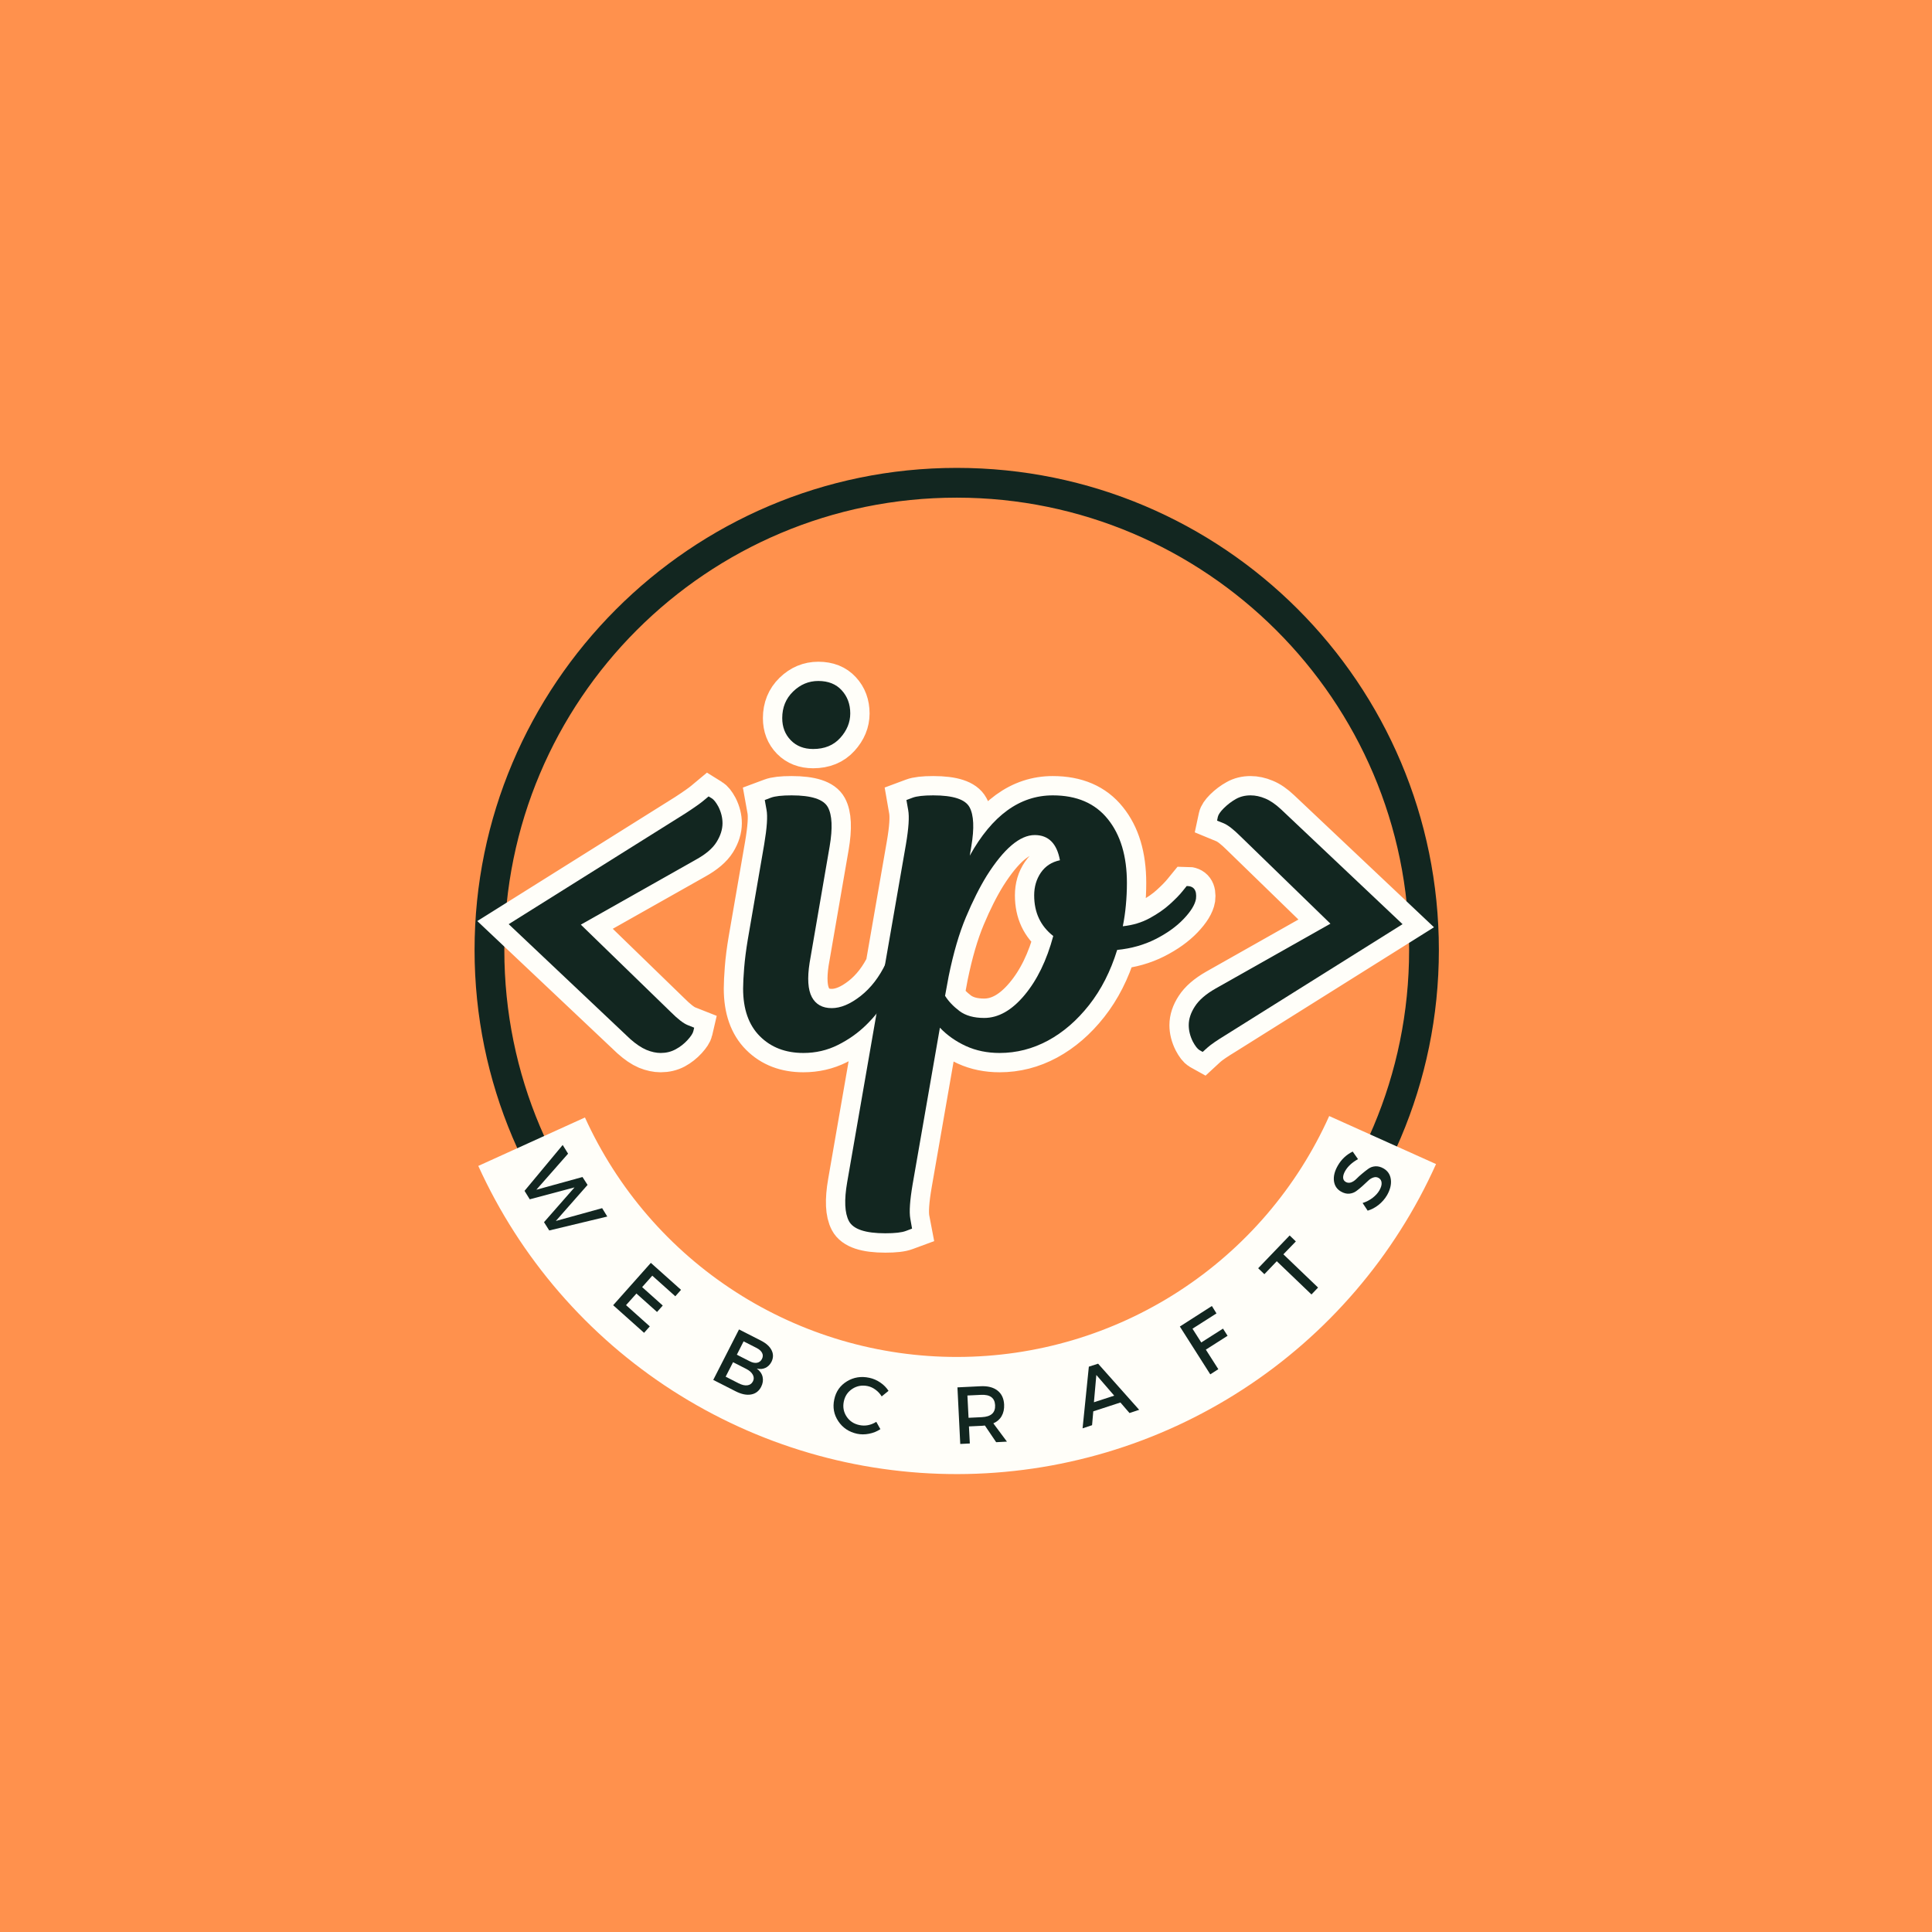 <svg xmlns="http://www.w3.org/2000/svg" xmlns:xlink="http://www.w3.org/1999/xlink" width="500" zoomAndPan="magnify" viewBox="0 0 375 375" height="500" preserveAspectRatio="xMidYMid meet" version="1.0"><defs><g/><clipPath id="42d6ad4b3f"><path d="M 92.113 90.816 L 279.613 90.816 L 279.613 278 L 92.113 278 Z M 92.113 90.816 " clip-rule="nonzero"/></clipPath></defs><rect x="-37.5" width="450" fill="#ffffff" y="-37.5" height="450" fill-opacity="1"/><rect x="-37.5" width="450" fill="#ff914d" y="-37.5" height="450" fill-opacity="1"/><g clip-path="url(#42d6ad4b3f)"><path fill="#122620" d="M 185.699 277.988 C 133.996 277.988 92.113 235.816 92.113 184.402 C 92.113 132.988 133.996 90.816 185.699 90.816 C 237.402 90.816 279.285 132.699 279.285 184.402 C 279.285 236.105 237.113 277.988 185.699 277.988 Z M 185.699 96.594 C 137.176 96.594 97.891 135.875 97.891 184.402 C 97.891 232.93 137.176 272.211 185.699 272.211 C 234.227 272.211 273.508 232.93 273.508 184.402 C 273.508 135.875 233.938 96.594 185.699 96.594 Z M 185.699 96.594 " fill-opacity="1" fill-rule="nonzero"/></g><path stroke-linecap="butt" transform="matrix(0.75, 0, 0, 0.75, 61.688, 99.38)" fill="none" stroke-linejoin="miter" d="M 80.88 136.389 L 49.406 106.665 L 95.14 77.988 C 97.437 76.493 99.01 75.384 99.859 74.67 C 100.703 73.951 101.13 73.597 101.13 73.597 C 101.13 73.597 101.39 73.759 101.911 74.082 C 102.453 74.389 103.036 75.113 103.666 76.264 C 104.385 77.696 104.739 79.118 104.739 80.53 C 104.739 82.134 104.229 83.764 103.213 85.41 C 102.192 87.04 100.39 88.571 97.807 90.003 L 68.057 106.795 L 91.265 129.321 C 93.13 131.191 94.619 132.352 95.724 132.806 C 96.833 133.238 97.385 133.457 97.385 133.457 C 97.385 133.457 97.317 133.748 97.187 134.337 C 97.057 134.92 96.546 135.701 95.661 136.681 C 94.77 137.655 93.75 138.462 92.599 139.087 C 91.447 139.696 90.156 139.998 88.724 139.998 C 87.578 139.998 86.349 139.738 85.046 139.217 C 83.765 138.675 82.38 137.733 80.88 136.389 Z M 111.265 110.67 L 115.531 85.998 C 116.25 81.743 116.442 78.769 116.119 77.076 C 115.812 75.384 115.661 74.54 115.661 74.54 C 115.661 74.54 116.192 74.342 117.255 73.951 C 118.317 73.54 120.099 73.337 122.593 73.337 C 127.76 73.337 130.895 74.352 132 76.394 C 133.109 78.436 133.26 81.821 132.458 86.55 L 127.25 116.66 C 126.64 120.675 126.849 123.639 127.869 125.545 C 128.89 127.457 130.604 128.41 133.01 128.41 C 135.312 128.41 137.796 127.368 140.463 125.285 C 143.135 123.181 145.317 120.352 147.01 116.79 C 147.901 116.79 148.583 117.061 149.057 117.602 C 149.557 118.123 149.708 119.014 149.515 120.274 C 149.166 122.056 148.343 124.061 147.041 126.295 C 145.76 128.509 144.057 130.66 141.932 132.743 C 139.802 134.826 137.364 136.561 134.604 137.951 C 131.849 139.316 128.864 139.998 125.656 139.998 C 121.031 139.998 117.276 138.556 114.39 135.67 C 111.505 132.785 110.062 128.67 110.062 123.332 C 110.062 122.009 110.151 120.243 110.322 118.03 C 110.494 115.795 110.812 113.342 111.265 110.67 Z M 120.187 53.347 C 120.187 50.592 121.119 48.306 122.984 46.483 C 124.854 44.66 127.031 43.748 129.531 43.748 C 132.109 43.748 134.13 44.55 135.583 46.155 C 137.057 47.738 137.796 49.738 137.796 52.144 C 137.796 54.446 136.927 56.55 135.192 58.457 C 133.458 60.368 131.125 61.321 128.192 61.321 C 125.807 61.321 123.875 60.576 122.401 59.076 C 120.921 57.561 120.187 55.649 120.187 53.347 Z M 169.13 86.55 L 168.739 88.925 C 174.51 78.535 181.661 73.337 190.192 73.337 C 196.421 73.337 201.171 75.384 204.448 79.488 C 207.75 83.566 209.395 89.066 209.395 95.993 C 209.395 97.946 209.312 99.852 209.135 101.722 C 208.963 103.587 208.692 105.41 208.323 107.186 C 210.906 106.925 213.218 106.243 215.255 105.139 C 217.296 104.03 219.02 102.837 220.432 101.556 C 221.864 100.253 222.958 99.139 223.718 98.207 C 224.479 97.269 224.859 96.806 224.859 96.806 C 226.724 96.806 227.526 97.91 227.265 100.123 C 227.005 101.644 225.942 103.378 224.078 105.332 C 222.213 107.285 219.781 109.024 216.786 110.54 C 213.812 112.04 210.505 112.972 206.859 113.342 C 205.166 118.852 202.744 123.602 199.599 127.597 C 196.453 131.592 192.895 134.66 188.921 136.811 C 184.974 138.936 180.817 139.998 176.453 139.998 C 173.265 139.998 170.359 139.405 167.729 138.212 C 165.104 136.993 162.859 135.41 160.994 133.457 L 153.932 173.983 C 153.213 178.17 153.005 181.134 153.312 182.868 C 153.635 184.608 153.802 185.472 153.802 185.472 C 153.802 185.472 153.265 185.67 152.203 186.061 C 151.14 186.472 149.359 186.681 146.864 186.681 C 141.703 186.681 138.567 185.628 137.458 183.519 C 136.354 181.436 136.197 178.087 137.005 173.462 L 152.203 85.998 C 152.921 81.832 153.114 78.878 152.791 77.144 C 152.484 75.41 152.333 74.54 152.333 74.54 C 152.333 74.54 152.864 74.342 153.932 73.951 C 154.994 73.54 156.77 73.337 159.265 73.337 C 164.411 73.337 167.536 74.352 168.64 76.394 C 169.77 78.436 169.932 81.821 169.13 86.55 Z M 185.406 99.212 C 185.406 96.977 185.984 95.024 187.13 93.352 C 188.281 91.66 189.921 90.587 192.046 90.134 C 191.265 85.769 189.093 83.587 185.536 83.587 C 181.718 83.587 177.583 87.102 173.135 94.134 C 171.27 97.149 169.468 100.733 167.729 104.878 C 165.994 108.998 164.51 114.087 163.27 120.144 L 162.328 125.191 C 163.218 126.623 164.453 127.936 166.036 129.128 C 167.645 130.321 169.781 130.92 172.453 130.92 C 176.099 130.92 179.557 128.967 182.833 125.061 C 186.135 121.155 188.63 116.04 190.322 109.727 C 187.046 107.144 185.406 103.639 185.406 99.212 Z M 249.255 76.946 L 280.734 106.665 L 235 135.347 C 232.677 136.753 231.093 137.842 230.244 138.602 C 229.421 139.358 229.01 139.738 229.01 139.738 C 229.01 139.738 228.739 139.587 228.198 139.285 C 227.656 138.957 227.078 138.222 226.474 137.071 C 225.755 135.639 225.395 134.217 225.395 132.806 C 225.395 131.201 225.927 129.582 226.994 127.957 C 228.057 126.306 229.833 124.764 232.328 123.332 L 262.052 106.535 L 238.875 84.014 C 237.005 82.144 235.51 80.993 234.38 80.561 C 233.276 80.108 232.718 79.878 232.718 79.878 C 232.718 79.878 232.786 79.561 232.916 78.936 C 233.046 78.306 233.557 77.545 234.448 76.655 C 235.442 75.681 236.494 74.889 237.604 74.28 C 238.708 73.649 239.968 73.337 241.38 73.337 C 242.64 73.337 243.906 73.608 245.187 74.149 C 246.489 74.67 247.849 75.602 249.255 76.946 Z M 249.255 76.946 " stroke="#fffef9" stroke-width="10" stroke-opacity="1" stroke-miterlimit="4"/><g fill="#122620" fill-opacity="1"><g transform="translate(96.739, 204.38)"><g><path d="M 25.594 -2.703 L 2 -25 L 36.297 -46.5 C 38.035 -47.633 39.219 -48.469 39.844 -49 C 40.477 -49.531 40.797 -49.797 40.797 -49.797 C 40.797 -49.797 40.992 -49.676 41.391 -49.438 C 41.797 -49.207 42.234 -48.66 42.703 -47.797 C 43.234 -46.734 43.5 -45.664 43.5 -44.594 C 43.5 -43.395 43.113 -42.176 42.344 -40.938 C 41.582 -39.707 40.234 -38.562 38.297 -37.5 L 16 -24.906 L 33.406 -8 C 34.801 -6.602 35.914 -5.738 36.75 -5.406 C 37.582 -5.07 38 -4.906 38 -4.906 C 38 -4.906 37.945 -4.688 37.844 -4.25 C 37.75 -3.812 37.367 -3.227 36.703 -2.5 C 36.035 -1.77 35.266 -1.172 34.391 -0.703 C 33.523 -0.234 32.562 0 31.5 0 C 30.633 0 29.719 -0.195 28.75 -0.594 C 27.781 -1 26.727 -1.703 25.594 -2.703 Z M 25.594 -2.703 "/></g></g></g><g fill="#122620" fill-opacity="1"><g transform="translate(146.237, 204.38)"><g><path d="M -1.094 -22 L 2.094 -40.5 C 2.633 -43.695 2.785 -45.926 2.547 -47.188 C 2.316 -48.457 2.203 -49.094 2.203 -49.094 C 2.203 -49.094 2.598 -49.242 3.391 -49.547 C 4.191 -49.848 5.531 -50 7.406 -50 C 11.27 -50 13.617 -49.234 14.453 -47.703 C 15.285 -46.172 15.398 -43.633 14.797 -40.094 L 10.906 -17.5 C 10.438 -14.5 10.582 -12.281 11.344 -10.844 C 12.113 -9.414 13.398 -8.703 15.203 -8.703 C 16.93 -8.703 18.797 -9.484 20.797 -11.047 C 22.797 -12.617 24.43 -14.738 25.703 -17.406 C 26.367 -17.406 26.883 -17.203 27.25 -16.797 C 27.613 -16.398 27.727 -15.734 27.594 -14.797 C 27.332 -13.461 26.719 -11.961 25.75 -10.297 C 24.781 -8.629 23.492 -7.008 21.891 -5.438 C 20.297 -3.875 18.461 -2.578 16.391 -1.547 C 14.328 -0.516 12.098 0 9.703 0 C 6.234 0 3.414 -1.082 1.25 -3.25 C -0.914 -5.414 -2 -8.5 -2 -12.5 C -2 -13.5 -1.93 -14.832 -1.797 -16.5 C -1.66 -18.164 -1.426 -20 -1.094 -22 Z M 5.594 -65 C 5.594 -67.062 6.289 -68.773 7.688 -70.141 C 9.094 -71.516 10.727 -72.203 12.594 -72.203 C 14.531 -72.203 16.047 -71.598 17.141 -70.391 C 18.242 -69.191 18.797 -67.695 18.797 -65.906 C 18.797 -64.164 18.145 -62.578 16.844 -61.141 C 15.551 -59.711 13.801 -59 11.594 -59 C 9.801 -59 8.352 -59.566 7.25 -60.703 C 6.145 -61.836 5.594 -63.27 5.594 -65 Z M 5.594 -65 "/></g></g></g><g fill="#122620" fill-opacity="1"><g transform="translate(172.936, 204.38)"><g><path d="M 15.594 -40.094 L 15.297 -38.297 C 19.629 -46.098 25 -50 31.406 -50 C 36.07 -50 39.633 -48.461 42.094 -45.391 C 44.562 -42.328 45.797 -38.195 45.797 -33 C 45.797 -31.531 45.727 -30.094 45.594 -28.688 C 45.469 -27.289 45.27 -25.926 45 -24.594 C 46.938 -24.801 48.672 -25.32 50.203 -26.156 C 51.734 -26.988 53.031 -27.883 54.094 -28.844 C 55.164 -29.812 55.984 -30.645 56.547 -31.344 C 57.117 -32.051 57.406 -32.406 57.406 -32.406 C 58.801 -32.406 59.398 -31.57 59.203 -29.906 C 59.004 -28.77 58.203 -27.469 56.797 -26 C 55.398 -24.531 53.582 -23.227 51.344 -22.094 C 49.113 -20.969 46.633 -20.27 43.906 -20 C 42.633 -15.863 40.816 -12.297 38.453 -9.297 C 36.086 -6.297 33.422 -3.992 30.453 -2.391 C 27.484 -0.797 24.363 0 21.094 0 C 18.695 0 16.516 -0.445 14.547 -1.344 C 12.578 -2.25 10.895 -3.438 9.5 -4.906 L 4.203 25.5 C 3.672 28.633 3.52 30.848 3.75 32.141 C 3.977 33.441 4.094 34.094 4.094 34.094 C 4.094 34.094 3.691 34.242 2.891 34.547 C 2.098 34.848 0.77 35 -1.094 35 C -4.969 35 -7.32 34.211 -8.156 32.641 C -8.988 31.078 -9.102 28.562 -8.5 25.094 L 2.906 -40.5 C 3.438 -43.633 3.582 -45.848 3.344 -47.141 C 3.113 -48.441 3 -49.094 3 -49.094 C 3 -49.094 3.398 -49.242 4.203 -49.547 C 5.004 -49.848 6.336 -50 8.203 -50 C 12.066 -50 14.414 -49.234 15.25 -47.703 C 16.082 -46.172 16.195 -43.633 15.594 -40.094 Z M 27.797 -30.594 C 27.797 -32.258 28.227 -33.727 29.094 -35 C 29.969 -36.27 31.203 -37.07 32.797 -37.406 C 32.203 -40.664 30.57 -42.297 27.906 -42.297 C 25.031 -42.297 21.926 -39.664 18.594 -34.406 C 17.195 -32.133 15.848 -29.445 14.547 -26.344 C 13.242 -23.25 12.129 -19.438 11.203 -14.906 L 10.5 -11.094 C 11.164 -10.031 12.098 -9.047 13.297 -8.141 C 14.492 -7.242 16.094 -6.797 18.094 -6.797 C 20.832 -6.797 23.43 -8.258 25.891 -11.188 C 28.359 -14.125 30.227 -17.961 31.5 -22.703 C 29.031 -24.629 27.797 -27.258 27.797 -30.594 Z M 27.797 -30.594 "/></g></g></g><g fill="#122620" fill-opacity="1"><g transform="translate(228.734, 204.38)"><g><path d="M 19.906 -47.297 L 43.5 -25 L 9.203 -3.5 C 7.461 -2.438 6.273 -1.617 5.641 -1.047 C 5.016 -0.484 4.703 -0.203 4.703 -0.203 C 4.703 -0.203 4.5 -0.316 4.094 -0.547 C 3.695 -0.785 3.266 -1.336 2.797 -2.203 C 2.266 -3.266 2 -4.332 2 -5.406 C 2 -6.602 2.398 -7.816 3.203 -9.047 C 4.004 -10.285 5.336 -11.438 7.203 -12.5 L 29.5 -25.094 L 12.094 -42 C 10.695 -43.395 9.582 -44.258 8.75 -44.594 C 7.914 -44.926 7.5 -45.094 7.5 -45.094 C 7.5 -45.094 7.547 -45.328 7.641 -45.797 C 7.742 -46.266 8.129 -46.832 8.797 -47.5 C 9.535 -48.227 10.32 -48.828 11.156 -49.297 C 11.988 -49.766 12.938 -50 14 -50 C 14.938 -50 15.883 -49.797 16.844 -49.391 C 17.812 -48.992 18.832 -48.297 19.906 -47.297 Z M 19.906 -47.297 "/></g></g></g><path fill="#fffef9" d="M 278.734 225.945 C 277.734 228.168 276.66 230.352 275.504 232.5 C 274.348 234.645 273.117 236.746 271.809 238.801 C 270.504 240.859 269.125 242.867 267.676 244.828 C 266.223 246.785 264.703 248.688 263.117 250.539 C 261.531 252.387 259.879 254.18 258.164 255.91 C 256.449 257.641 254.676 259.309 252.84 260.914 C 251.004 262.516 249.113 264.055 247.172 265.523 C 245.227 266.988 243.23 268.387 241.184 269.711 C 239.141 271.039 237.051 272.289 234.914 273.465 C 232.781 274.641 230.605 275.738 228.395 276.758 C 226.18 277.777 223.934 278.719 221.652 279.578 C 219.371 280.438 217.062 281.211 214.727 281.906 C 212.391 282.598 210.031 283.207 207.652 283.73 C 205.273 284.258 202.879 284.695 200.465 285.047 C 198.055 285.398 195.633 285.664 193.203 285.844 C 190.773 286.023 188.34 286.117 185.902 286.121 C 183.465 286.125 181.031 286.043 178.598 285.875 C 176.168 285.703 173.746 285.445 171.332 285.102 C 168.922 284.762 166.523 284.332 164.141 283.816 C 161.758 283.301 159.398 282.699 157.059 282.016 C 154.723 281.332 152.41 280.562 150.125 279.715 C 147.84 278.863 145.59 277.934 143.375 276.922 C 141.156 275.91 138.977 274.82 136.84 273.652 C 134.699 272.484 132.605 271.242 130.555 269.926 C 128.504 268.609 126.504 267.219 124.555 265.758 C 122.602 264.297 120.707 262.766 118.867 261.172 C 117.027 259.574 115.246 257.914 113.523 256.188 C 111.801 254.465 110.145 252.68 108.547 250.836 C 106.953 248.992 105.43 247.094 103.973 245.141 C 102.512 243.188 101.125 241.188 99.812 239.133 C 98.496 237.082 97.258 234.984 96.094 232.844 C 94.93 230.703 93.844 228.523 92.836 226.305 L 113.539 216.902 C 114.32 218.625 115.164 220.32 116.07 221.984 C 116.977 223.645 117.938 225.277 118.961 226.871 C 119.98 228.465 121.059 230.02 122.191 231.539 C 123.324 233.055 124.508 234.531 125.75 235.965 C 126.988 237.398 128.273 238.781 129.613 240.125 C 130.953 241.465 132.336 242.754 133.766 243.996 C 135.195 245.234 136.668 246.426 138.184 247.559 C 139.703 248.695 141.254 249.773 142.848 250.797 C 144.441 251.824 146.07 252.789 147.73 253.695 C 149.395 254.602 151.086 255.449 152.809 256.234 C 154.531 257.02 156.281 257.746 158.059 258.406 C 159.832 259.066 161.629 259.66 163.445 260.195 C 165.262 260.727 167.098 261.191 168.949 261.594 C 170.801 261.992 172.664 262.324 174.535 262.594 C 176.41 262.859 178.293 263.059 180.184 263.191 C 182.074 263.324 183.965 263.387 185.859 263.383 C 187.75 263.379 189.645 263.309 191.531 263.168 C 193.422 263.031 195.301 262.824 197.176 262.551 C 199.051 262.273 200.91 261.934 202.762 261.527 C 204.609 261.121 206.441 260.645 208.258 260.109 C 210.074 259.57 211.867 258.965 213.641 258.297 C 215.41 257.629 217.156 256.902 218.879 256.109 C 220.598 255.316 222.289 254.461 223.945 253.547 C 225.605 252.637 227.23 251.664 228.816 250.633 C 230.406 249.602 231.957 248.516 233.469 247.375 C 234.98 246.234 236.449 245.043 237.875 243.793 C 239.301 242.547 240.68 241.254 242.012 239.906 C 243.344 238.562 244.629 237.172 245.863 235.734 C 247.094 234.297 248.273 232.816 249.402 231.293 C 250.527 229.773 251.602 228.211 252.617 226.613 C 253.629 225.016 254.586 223.383 255.484 221.715 C 256.383 220.047 257.223 218.352 257.996 216.621 Z M 278.734 225.945 " fill-opacity="1" fill-rule="nonzero"/><g fill="#122620" fill-opacity="1"><g transform="translate(99.858, 228.02)"><g><path d="M 6.75 10.812 L 5.734 9.203 L 11.656 2.453 L 2.969 4.766 L 1.953 3.125 L 9.359 -5.781 L 10.406 -4.094 L 4.25 2.906 L 13.203 0.438 L 14.188 1.969 L 8.031 8.969 L 17.016 6.484 L 18.016 8.109 Z M 6.75 10.812 "/></g></g></g><g fill="#122620" fill-opacity="1"><g transform="translate(117.937, 252.388)"><g><path d="M 13.141 -0.781 L 8.672 -4.781 L 6.703 -2.562 L 10.703 1.016 L 9.594 2.266 L 5.594 -1.312 L 3.578 0.938 L 8.188 5.062 L 7.078 6.312 L 1.078 0.953 L 8.391 -7.266 L 14.25 -2.031 Z M 13.141 -0.781 "/></g></g></g><g fill="#122620" fill-opacity="1"><g transform="translate(137.161, 267.183)"><g><path d="M 6.281 -9.141 L 10.547 -6.969 C 11.566 -6.445 12.254 -5.82 12.609 -5.094 C 12.973 -4.363 12.961 -3.613 12.578 -2.844 C 12.285 -2.289 11.891 -1.898 11.391 -1.672 C 10.891 -1.441 10.336 -1.398 9.734 -1.547 C 10.336 -1.098 10.711 -0.562 10.859 0.062 C 11.004 0.695 10.91 1.344 10.578 2 C 10.148 2.832 9.5 3.328 8.625 3.484 C 7.75 3.641 6.754 3.438 5.641 2.875 L 1.281 0.656 Z M 7.172 -6.828 L 5.859 -4.234 L 8.375 -2.953 C 8.895 -2.691 9.363 -2.598 9.781 -2.672 C 10.207 -2.754 10.523 -3 10.734 -3.406 C 10.941 -3.82 10.953 -4.211 10.766 -4.578 C 10.578 -4.953 10.219 -5.273 9.688 -5.547 Z M 5.125 -2.781 L 3.688 0.031 L 6.203 1.312 C 6.859 1.645 7.426 1.773 7.906 1.703 C 8.395 1.641 8.754 1.383 8.984 0.938 C 9.203 0.508 9.191 0.078 8.953 -0.359 C 8.723 -0.797 8.285 -1.176 7.641 -1.5 Z M 5.125 -2.781 "/></g></g></g><g fill="#122620" fill-opacity="1"><g transform="translate(160.259, 276.901)"><g><path d="M 8.484 -9.469 C 9.234 -9.312 9.938 -9.008 10.594 -8.562 C 11.258 -8.113 11.797 -7.57 12.203 -6.938 L 10.875 -5.859 C 10.57 -6.359 10.18 -6.785 9.703 -7.141 C 9.223 -7.504 8.711 -7.742 8.172 -7.859 C 7.086 -8.086 6.098 -7.914 5.203 -7.344 C 4.316 -6.77 3.758 -5.957 3.531 -4.906 C 3.301 -3.832 3.473 -2.852 4.047 -1.969 C 4.629 -1.082 5.461 -0.523 6.547 -0.297 C 7.672 -0.055 8.766 -0.266 9.828 -0.922 L 10.625 0.5 C 9.957 0.938 9.219 1.234 8.406 1.391 C 7.602 1.547 6.832 1.547 6.094 1.391 C 4.52 1.047 3.305 0.234 2.453 -1.047 C 1.598 -2.328 1.336 -3.738 1.672 -5.281 C 1.992 -6.812 2.812 -7.977 4.125 -8.781 C 5.438 -9.582 6.891 -9.812 8.484 -9.469 Z M 8.484 -9.469 "/></g></g></g><g fill="#122620" fill-opacity="1"><g transform="translate(184.947, 280.35)"><g><path d="M 8.406 -0.422 L 6.219 -3.656 C 6.113 -3.633 5.953 -3.617 5.734 -3.609 L 3.125 -3.484 L 3.297 -0.172 L 1.438 -0.078 L 0.891 -11.062 L 5.359 -11.281 C 6.754 -11.352 7.852 -11.078 8.656 -10.453 C 9.457 -9.836 9.891 -8.93 9.953 -7.734 C 9.992 -6.867 9.832 -6.117 9.469 -5.484 C 9.113 -4.859 8.578 -4.391 7.859 -4.078 L 10.5 -0.531 Z M 3.047 -5.156 L 5.656 -5.281 C 7.426 -5.375 8.273 -6.148 8.203 -7.609 C 8.129 -9.035 7.207 -9.703 5.438 -9.609 L 2.828 -9.484 Z M 3.047 -5.156 "/></g></g></g><g fill="#122620" fill-opacity="1"><g transform="translate(210.111, 277.239)"><g><path d="M 7.359 -5.016 L 2.094 -3.297 L 1.859 -0.609 L 0.016 0 L 1.234 -11.969 L 3.031 -12.547 L 11 -3.594 L 9.125 -2.969 Z M 6.156 -6.344 L 2.688 -10.359 L 2.219 -5.062 Z M 6.156 -6.344 "/></g></g></g><g fill="#122620" fill-opacity="1"><g transform="translate(233.695, 267.525)"><g><path d="M 2.422 -12.594 L -2.234 -9.625 L -0.531 -6.953 L 3.688 -9.641 L 4.578 -8.25 L 0.359 -5.562 L 2.781 -1.766 L 1.219 -0.766 L -4.688 -10.047 L 1.531 -14.031 Z M 2.422 -12.594 "/></g></g></g><g fill="#122620" fill-opacity="1"><g transform="translate(252.055, 253.866)"><g><path d="M -0.531 -12.906 L -2.953 -10.406 L 3.781 -3.953 L 2.5 -2.609 L -4.234 -9.062 L -6.641 -6.547 L -7.844 -7.703 L -1.734 -14.062 Z M -0.531 -12.906 "/></g></g></g><g fill="#122620" fill-opacity="1"><g transform="translate(266.731, 236.192)"><g><path d="M -7.078 -9.922 C -6.379 -11.148 -5.41 -12.066 -4.172 -12.672 L -3.141 -11.203 C -4.285 -10.566 -5.113 -9.805 -5.625 -8.922 C -5.906 -8.43 -6.039 -8 -6.031 -7.625 C -6.02 -7.25 -5.852 -6.969 -5.531 -6.781 C -5.207 -6.594 -4.859 -6.562 -4.484 -6.688 C -4.117 -6.82 -3.773 -7.051 -3.453 -7.375 C -3.141 -7.695 -2.773 -8.031 -2.359 -8.375 C -1.941 -8.727 -1.535 -9.047 -1.141 -9.328 C -0.742 -9.617 -0.285 -9.781 0.234 -9.812 C 0.754 -9.844 1.285 -9.703 1.828 -9.391 C 2.648 -8.91 3.117 -8.191 3.234 -7.234 C 3.348 -6.285 3.102 -5.281 2.5 -4.219 C 2.07 -3.488 1.523 -2.859 0.859 -2.328 C 0.203 -1.805 -0.504 -1.43 -1.266 -1.203 L -2.25 -2.688 C -1.531 -2.914 -0.883 -3.25 -0.312 -3.688 C 0.258 -4.125 0.695 -4.602 1 -5.125 C 1.32 -5.688 1.469 -6.176 1.438 -6.594 C 1.414 -7.02 1.227 -7.336 0.875 -7.547 C 0.551 -7.734 0.207 -7.766 -0.156 -7.641 C -0.531 -7.523 -0.879 -7.305 -1.203 -6.984 C -1.535 -6.672 -1.898 -6.332 -2.297 -5.969 C -2.703 -5.602 -3.098 -5.281 -3.484 -5 C -3.867 -4.719 -4.32 -4.551 -4.844 -4.5 C -5.363 -4.457 -5.895 -4.594 -6.438 -4.906 C -7.238 -5.363 -7.695 -6.051 -7.812 -6.969 C -7.926 -7.883 -7.68 -8.867 -7.078 -9.922 Z M -7.078 -9.922 "/></g></g></g></svg>
